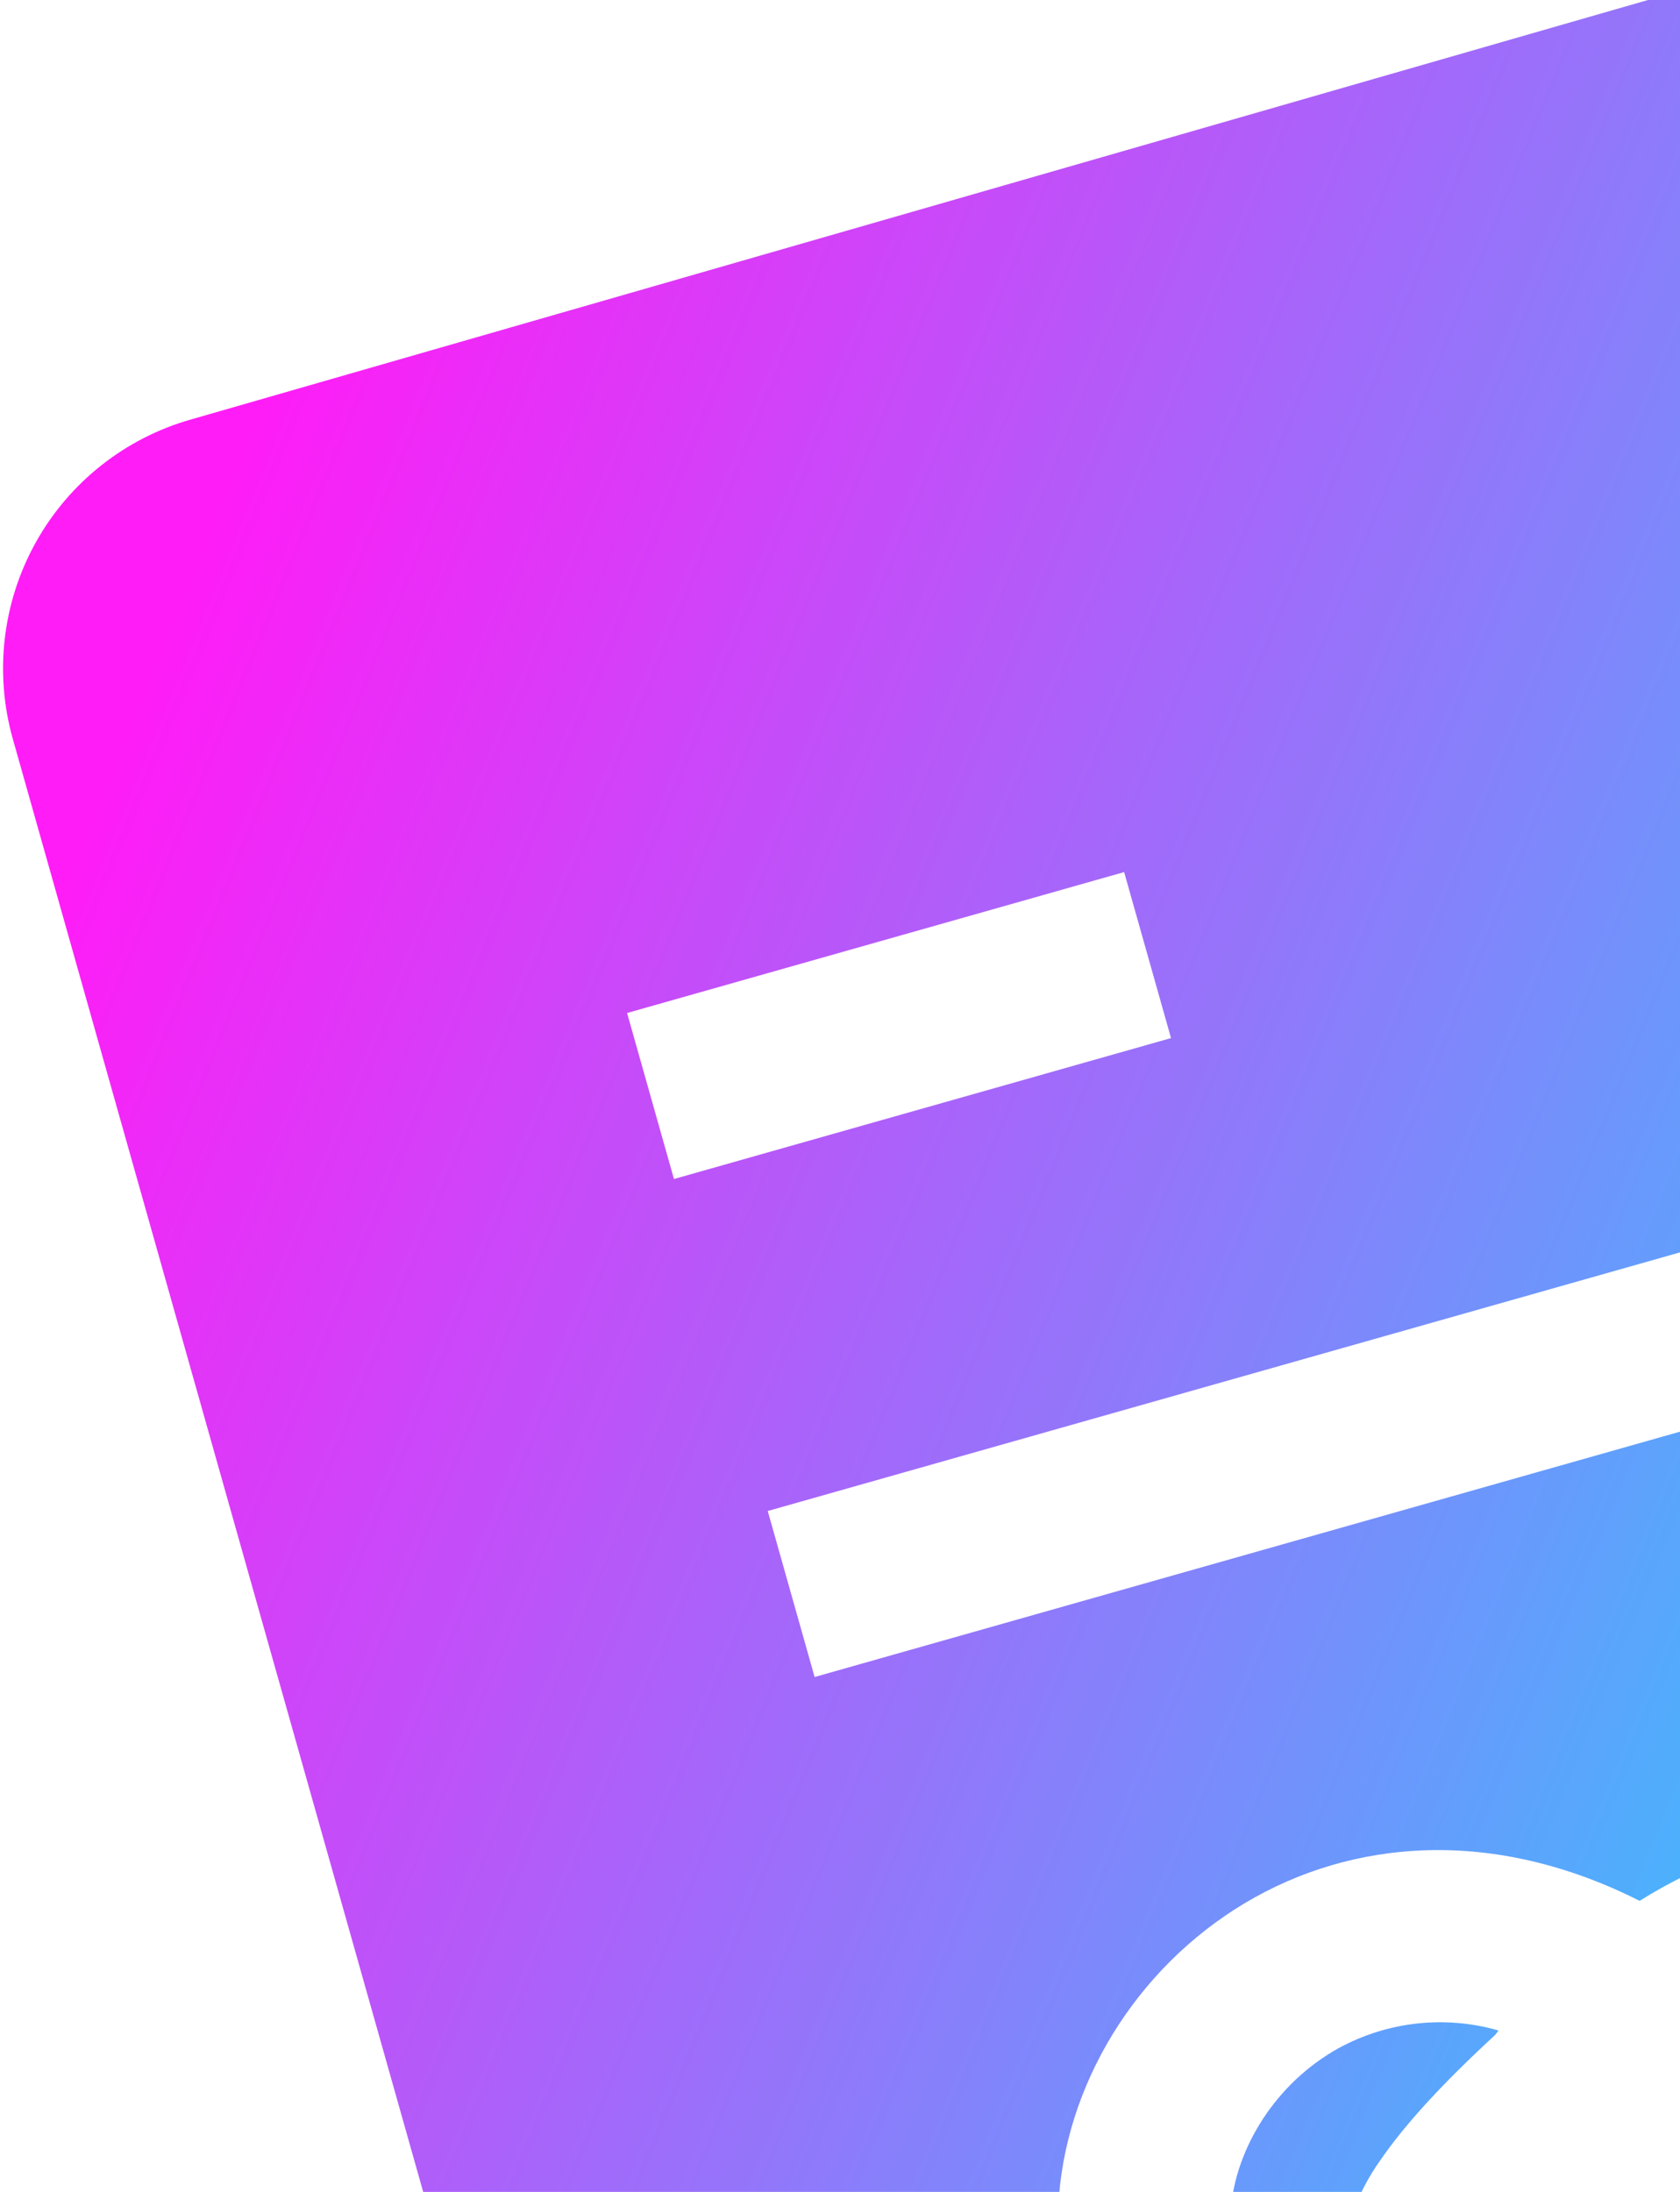 <svg width="92" height="120" viewBox="0 0 92 120" fill="none" xmlns="http://www.w3.org/2000/svg">
<path fill-rule="evenodd" clip-rule="evenodd" d="M0.702 40.454C-0.319 36.838 0.135 32.965 1.965 29.684C3.795 26.405 6.851 23.987 10.461 22.964L113.461 -6.682L123.256 23.317L149.462 116.08C150.484 119.695 150.03 123.569 148.2 126.849C146.369 130.129 143.313 132.546 139.704 133.569L48.972 159.286C45.363 160.309 41.495 159.854 38.221 158.021C34.947 156.188 32.533 153.127 31.512 149.511L0.702 40.454ZM61.56 47.744L34.34 55.459L36.908 64.547L64.127 56.832L61.56 47.744ZM105.555 64.722L42.043 82.723L44.61 91.811L108.122 73.81L105.555 64.722ZM72.99 112.312C69.602 114.333 67.528 117.954 67.385 121.263L57.954 120.834C58.265 114.198 62.175 107.781 68.151 104.201C74.078 100.657 81.81 100.036 89.789 104.066C91.474 103.005 93.276 102.142 95.158 101.494C99.983 99.841 104.715 99.836 108.924 100.341C112.018 100.71 115.105 101.406 117.719 101.99C118.54 102.189 119.323 102.36 120.042 102.509C123.409 103.224 125.174 103.332 126.182 103.046L128.749 112.135C125.21 113.137 121.243 112.416 118.097 111.758C117.149 111.555 116.201 111.346 115.255 111.13C112.796 110.53 110.309 110.059 107.8 109.719C104.41 109.306 101.215 109.406 98.212 110.434C97.764 110.585 97.321 110.756 96.888 110.947L96.933 111.072C98.01 113.947 97.479 116.718 96.403 118.908C94.426 122.943 90.195 125.968 86.836 127.607C85.106 128.495 83.248 129.104 81.329 129.413C80.238 129.576 79.125 129.525 78.053 129.262C77.218 129.051 76.439 128.66 75.772 128.114C75.104 127.569 74.565 126.884 74.192 126.106C73.537 124.64 73.456 122.981 73.966 121.458C74.352 120.302 74.909 119.211 75.62 118.222C76.941 116.306 78.999 114.054 81.87 111.415L82.063 111.164C80.551 110.728 78.965 110.606 77.404 110.804C75.842 111.002 74.338 111.515 72.981 112.315L72.99 112.312Z" fill="url(#paint0_linear_133_29591)"/>
<defs>
<linearGradient id="paint0_linear_133_29591" x1="23.855" y1="-1.836" x2="159.516" y2="53.706" gradientUnits="userSpaceOnUse">
<stop stop-color="#FF1CF7"/>
<stop offset="1" stop-color="#00F0FF"/>
</linearGradient>
</defs>
</svg>
